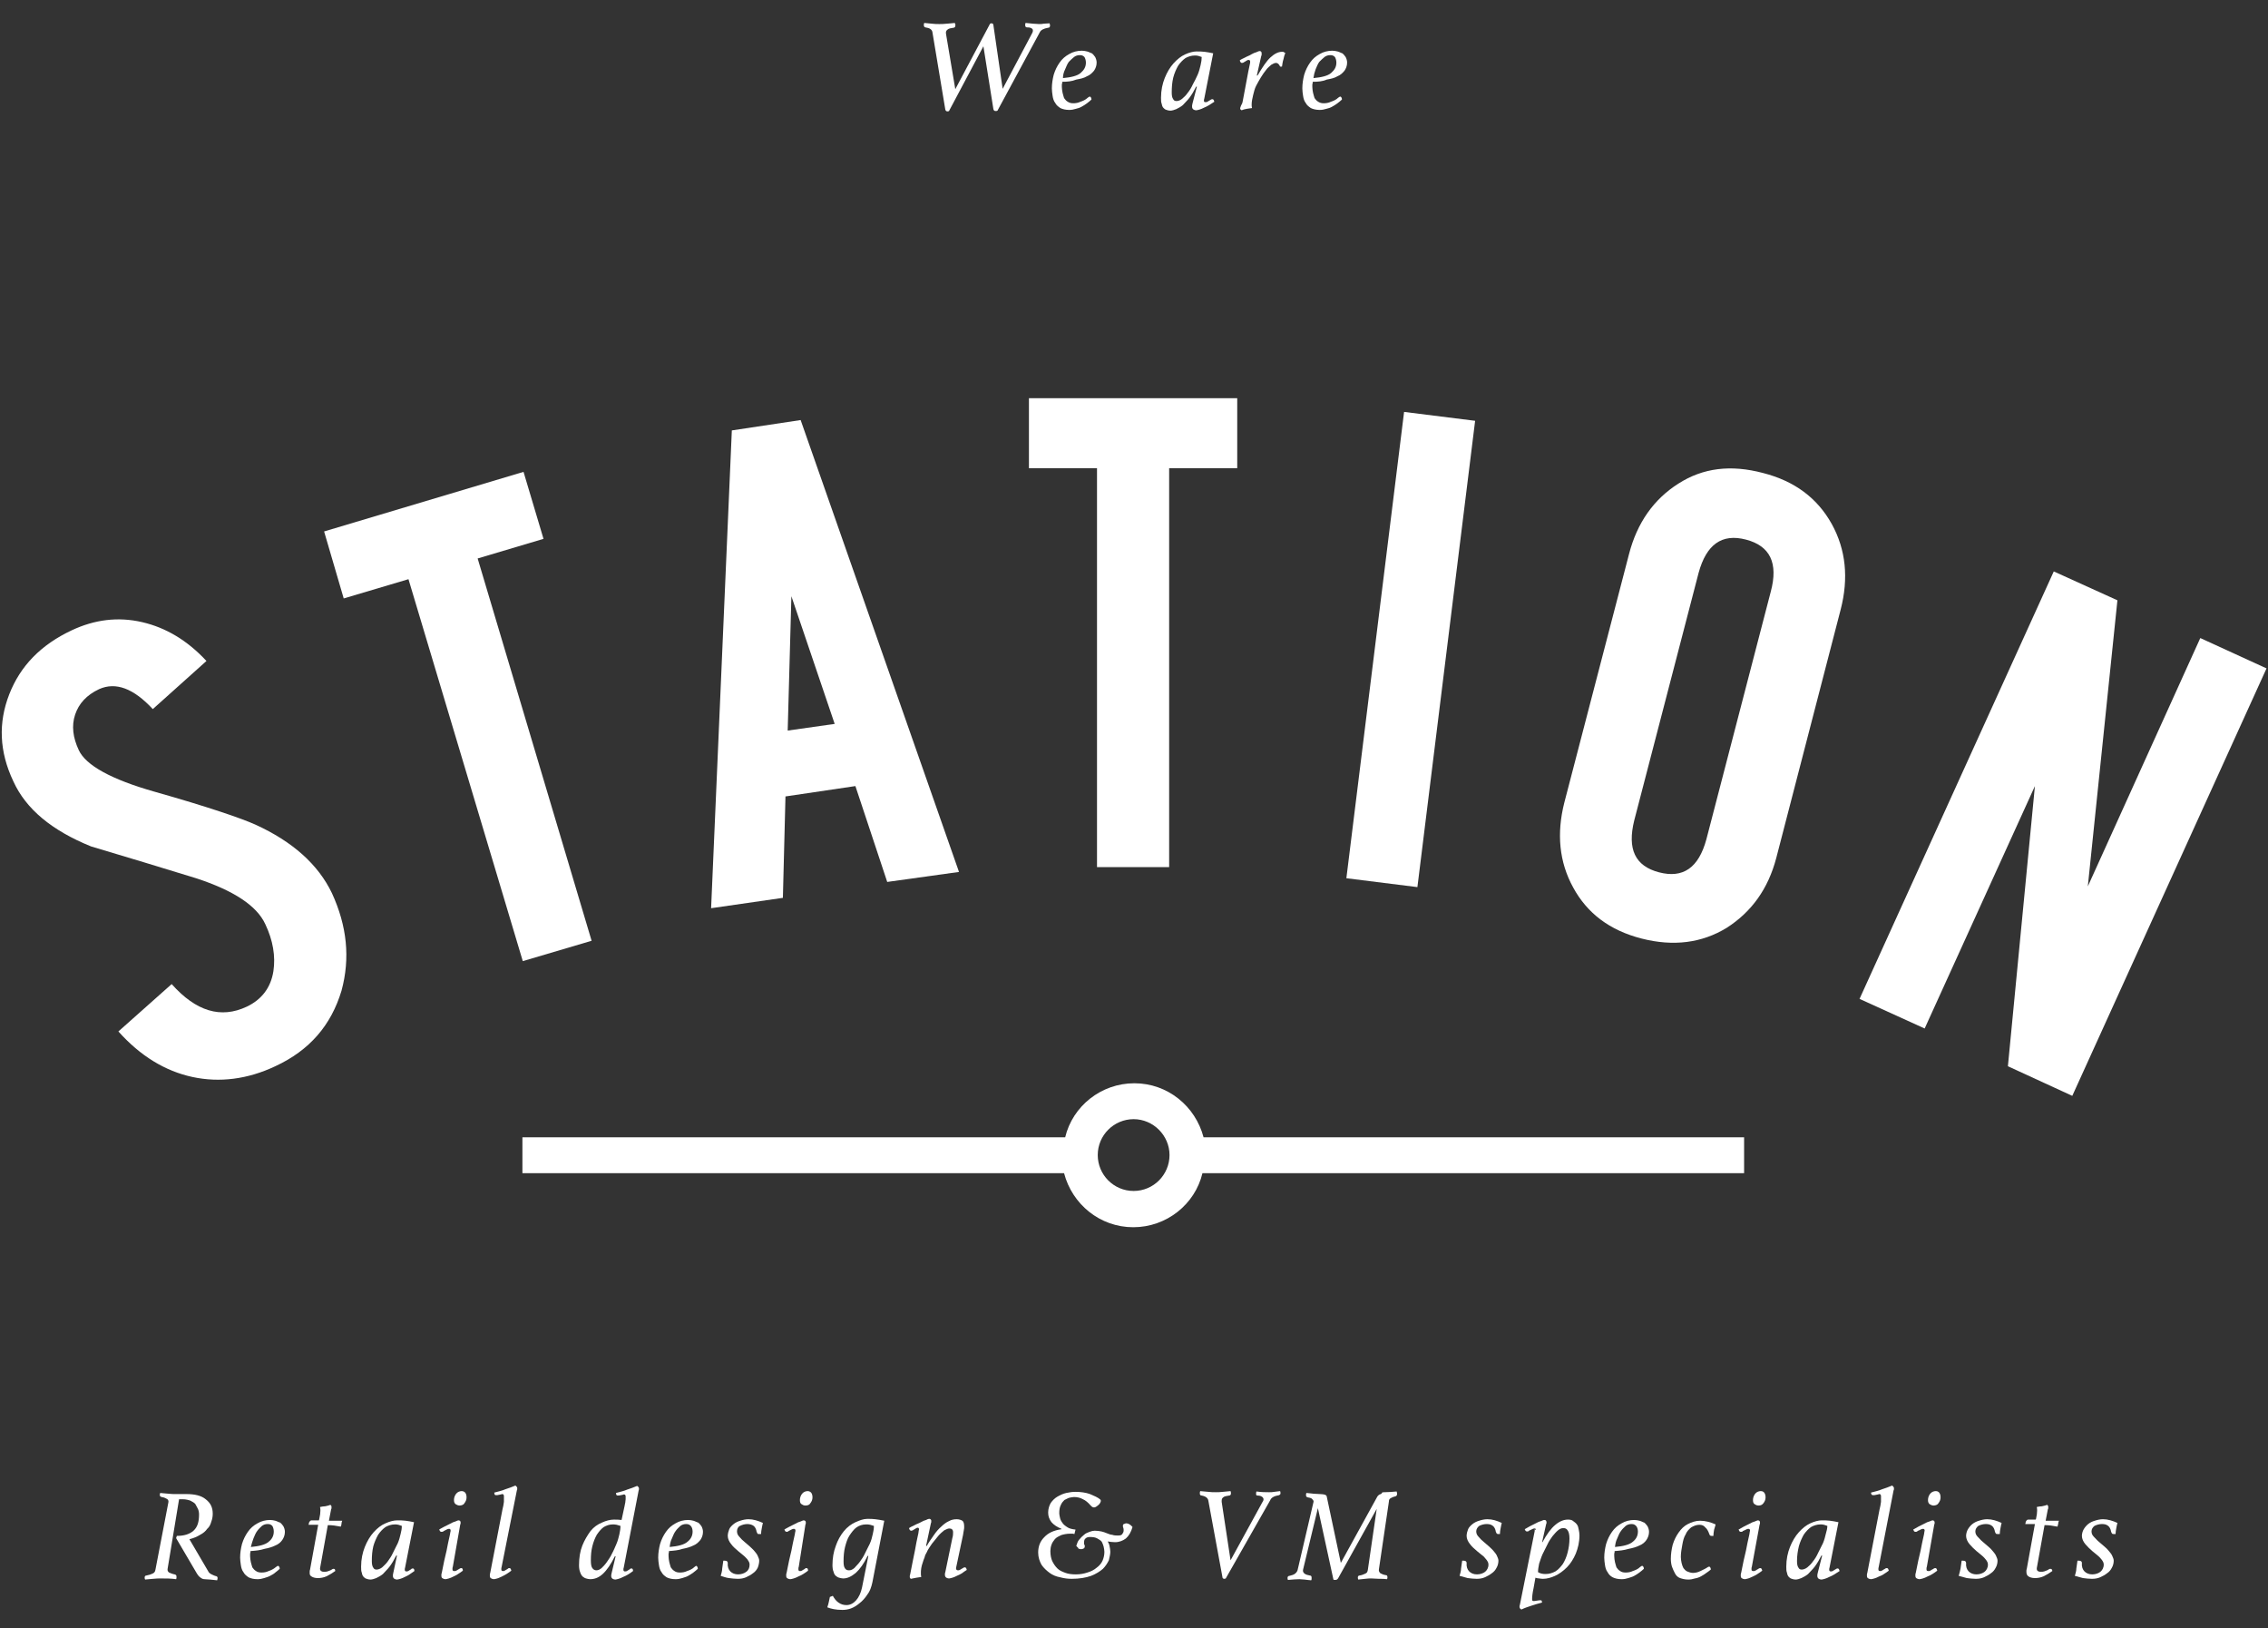 <?xml version="1.0" encoding="utf-8"?>
<!-- Generator: Adobe Illustrator 19.2.1, SVG Export Plug-In . SVG Version: 6.00 Build 0)  -->
<svg version="1.1" id="Layer_1" xmlns="http://www.w3.org/2000/svg" xmlns:xlink="http://www.w3.org/1999/xlink" x="0px" y="0px"
	 viewBox="0 0 613 440" style="enable-background:new 0 0 613 440;" xml:space="preserve">
<rect x="0" y="0" width="613" height="440" fill="#333333" stroke="none"/>
<style type="text/css">
	.st0{fill:#FFFFFF;}
</style>
<g id="Layer_1_1_">
</g>
<g id="STATION">
	<g>
		<path class="st0" d="M471.7,307.3H325.3c-2.2-8.4-9.7-14.6-18.7-14.6s-16.7,6.2-18.7,14.6H141.2v9.7h146.4
			c2.2,8.4,9.7,14.6,18.7,14.6S323,325.4,325,317h146.4v-9.7H471.7z M306.4,321.8c-5.4,0-9.7-4.4-9.7-9.7c0-5.4,4.4-9.7,9.7-9.7
			s9.7,4.4,9.7,9.7S311.8,321.8,306.4,321.8z"/>
		<g id="logo_2_">
			<path class="st0" d="M74.4,288.1c-7.4,3.5-15,4.5-22.4,2.9s-14.1-5.7-20-12.3l14.4-12.8c6.6,7.4,13.3,9.4,20.3,6.1
				c4-1.9,6.5-5.1,7.2-9.6c0.6-4-0.1-8.3-2.2-12.7c-2.3-5-8.6-9.1-18.7-12.4c-9.5-2.9-18.9-5.8-28.4-8.6C14,224.4,7,218.6,3.6,211.1
				c-3.8-8-4.1-15.8-1.1-23.5s8.6-13.4,16.9-17.3c6.2-2.9,12.5-3.7,19-2.2s12.3,5,17.4,10.5l-14.5,13c-5.2-5.6-10-7.4-14.5-5.4
				c-3.4,1.6-5.5,3.9-6.5,6.9s-0.6,6.2,1,9.6c1.9,4.1,8.8,7.9,20.4,11.2c14.5,4.1,23.5,7.2,27.3,8.9c10.1,4.6,17,10.8,20.7,18.5
				c4.1,8.9,5,17.6,2.6,26.4C89.5,277,83.7,283.8,74.4,288.1z"/>
			<path class="st0" d="M129.1,150.9l30.8,103.3l-18.6,5.5l-30.9-103.2l-17.5,5.2l-5.3-18.1l53.9-16.1l5.4,18.1L129.1,150.9z"/>
			<path class="st0" d="M239.8,238.3l-8.6-25.9l-18.9,2.8l-0.7,27.4l-19.4,2.8l5.6-129.1l18.6-2.8l42.8,122.1L239.8,238.3z
				 M213.9,161.1l-1,36.3l12.7-1.8L213.9,161.1z"/>
			<path class="st0" d="M363.9,237.3l15.6-126l19.2,2.4l-15.6,126L363.9,237.3z"/>
			<path class="st0" d="M443.7,253.6c-8.6-2.2-14.7-6.8-18.5-13.8c-3.8-6.9-4.5-14.6-2.4-22.9l17.5-67.2c2.2-8.5,6.7-14.8,13.3-19
				c6.7-4.3,14.2-5.2,22.9-2.9c8.6,2.2,14.7,6.8,18.6,13.8c3.8,6.9,4.6,14.6,2.4,23.1l-17.4,67.1c-2.2,8.4-6.7,14.6-13.4,18.9
				C460,254.8,452.3,255.8,443.7,253.6z M478.6,159.9c2.1-7.8-0.2-12.4-6.7-14.1c-6.5-1.7-10.7,1.3-12.8,9l-17.4,66.9
				c-1.9,7.7,0.2,12.3,6.7,14s10.7-1.2,12.8-8.9L478.6,159.9z"/>
			<path class="st0" d="M542.7,288.1l7.3-75.7l-29.8,65.5l-17.6-8l52.5-115.5l17.2,7.8l-8,77.3l30.4-67.1l17.9,8.2l-52.5,115.5
				L542.7,288.1z"/>
			<path class="st0" d="M316,126.5v107.8h-19.5V126.5h-18.4v-18.9h56.3v18.9H316z"/>
		</g>
	</g>
</g>
<g>
	<path class="st0" d="M45.3,423.9c-0.1,0.4,0.1,0.8,0.4,1c0.5,0.2,0.9,0.4,1.5,0.5c0.4,0.1,0.5,0.3,0.5,0.6c0,0.1,0,0.2,0,0.3
		c0,0.1,0,0.2-0.1,0.4c-1.4-0.2-2.8-0.2-4.1-0.2c-0.5,0-1.3,0-2.1,0.1c-0.8,0.1-1.5,0.1-2.2,0.2c0-0.1,0-0.2-0.1-0.3
		c0-0.1,0-0.2,0-0.3c0-0.3,0.2-0.5,0.5-0.5c0.6-0.1,1.2-0.3,1.6-0.5c0.5-0.2,0.7-0.5,0.8-1l3.5-18.2c0.1-0.4,0-0.8-0.4-1
		c-0.4-0.2-0.7-0.4-1.4-0.5c-0.4-0.1-0.5-0.3-0.5-0.5c0-0.2,0-0.4,0.1-0.6c0.7,0.1,1.4,0.1,2.2,0.2c0.7,0.1,1.4,0.1,2.1,0.1h2.8
		c2.2,0,4,0.4,5.2,1.4c1.3,1,1.9,2.2,1.9,3.9c0,0.7-0.1,1.4-0.4,2.2c-0.2,0.7-0.5,1.4-1.1,1.9c-0.4,0.6-1.1,1.2-1.9,1.6
		c-0.8,0.5-1.7,0.9-2.9,1.2l5.1,8.7c0.2,0.4,0.5,0.6,0.9,0.8c0.4,0.2,0.8,0.4,1.3,0.5c0.2,0.1,0.3,0.2,0.3,0.4c0,0.1,0,0.2,0,0.3
		c0,0.1-0.1,0.2-0.1,0.4c-0.6-0.1-1.3-0.1-1.9-0.2c-0.5,0-1.1-0.1-1.5-0.1c-0.5,0-0.8-0.2-1.2-0.5c-0.4-0.3-0.7-0.7-1.1-1.4
		l-5.4-9.2l0.2-0.6c2,0,3.5-0.5,4.5-1.4c1.1-1,1.5-2.4,1.5-4.4c0-0.5-0.1-1.1-0.3-1.5c-0.2-0.4-0.5-0.9-0.7-1.3
		c-0.3-0.4-0.8-0.6-1.3-0.9c-0.5-0.2-1.3-0.4-2.1-0.4h-1L45.3,423.9z"/>
	<path class="st0" d="M67.7,419.1c0,0.3,0,0.4-0.1,0.7c0,0.3,0,0.5,0,0.7c0,0.5,0.1,1.1,0.2,1.6c0.1,0.5,0.3,1,0.4,1.4
		c0.3,0.4,0.5,0.7,1,1c0.4,0.3,0.9,0.4,1.5,0.4c0.6,0,1.3-0.1,1.9-0.4c0.6-0.2,1.3-0.5,2-1.1c0.3-0.2,0.4-0.3,0.5-0.3
		c0.2,0,0.3,0.1,0.4,0.3c0.1,0.2,0.1,0.4,0.1,0.5c-0.4,0.4-0.7,0.6-1.2,1c-0.4,0.4-0.9,0.6-1.4,0.9c-0.5,0.3-1.1,0.4-1.6,0.6
		c-0.6,0.2-1.2,0.3-1.8,0.3c-1,0-1.8-0.2-2.4-0.5c-0.6-0.4-1.1-0.8-1.4-1.4c-0.4-0.5-0.6-1.2-0.7-1.9c-0.1-0.7-0.2-1.4-0.2-2
		c0-1.3,0.2-2.5,0.5-3.7c0.4-1.3,0.9-2.3,1.6-3.3c0.7-1,1.5-1.7,2.6-2.3c1-0.6,2.2-0.9,3.4-0.9c0.5,0,1,0.1,1.4,0.2
		c0.4,0.1,0.9,0.4,1.3,0.5c0.4,0.3,0.6,0.6,0.9,1c0.2,0.4,0.4,0.9,0.4,1.5c0,0.9-0.3,1.6-0.7,2.2s-1.1,1.2-1.9,1.5
		c-0.8,0.4-1.8,0.7-2.9,0.9C70.3,418.9,69.1,419,67.7,419.1z M67.8,418c2.2-0.2,3.9-0.6,4.8-1.4c0.9-0.7,1.4-1.6,1.4-2.8
		c0-0.6-0.2-1.2-0.4-1.5c-0.4-0.4-0.7-0.5-1.3-0.5s-1.1,0.2-1.5,0.5c-0.4,0.4-0.9,0.8-1.3,1.4c-0.4,0.5-0.7,1.3-1,2
		C68.2,416.5,68,417.2,67.8,418z"/>
	<path class="st0" d="M86.3,410.4c0.2-0.9,0.3-1.6,0.3-2.2c0-0.3,0-0.6-0.1-1c0.5-0.1,0.9-0.2,1.4-0.2c0.4-0.1,1-0.2,1.4-0.4
		c0.2,0.2,0.3,0.3,0.3,0.5c0,0.1,0,0.2,0,0.3c0,0.2,0,0.3-0.1,0.4l-0.6,3.1h3.6c-0.1,0.2-0.2,0.5-0.2,0.8s-0.1,0.6-0.2,0.8
		c-0.6-0.1-1.2-0.2-1.8-0.3c-0.6-0.1-1.2-0.1-1.7-0.1l-2,11.1c-0.1,0.4-0.1,0.6-0.1,0.7c0,0.5,0.4,0.8,1,0.8c0.4,0,0.7,0,1-0.1
		c0.3-0.1,0.5-0.2,0.8-0.3c0.2-0.1,0.4-0.2,0.5-0.3c0.2-0.1,0.3-0.1,0.4-0.1c0.3,0,0.4,0.2,0.4,0.6c-0.7,0.5-1.5,1-2.3,1.4
		c-0.9,0.4-1.7,0.5-2.4,0.5c-0.8,0-1.4-0.2-1.8-0.5s-0.4-0.5-0.4-1.1c0-0.3,0-0.5,0.1-0.7l2.2-12.1h-2.6c0.1-0.4,0.1-0.7,0.3-0.9
		c0.2-0.2,0.3-0.3,0.5-0.3h2L86.3,410.4z"/>
	<path class="st0" d="M107.3,420.3h-0.2c-0.6,1.2-1.2,2.2-1.8,3s-1.3,1.4-1.8,2c-0.6,0.5-1.2,0.8-1.8,1.1c-0.5,0.2-1.1,0.4-1.6,0.4
		c-0.4,0-0.7-0.1-1-0.2c-0.4-0.1-0.6-0.3-0.8-0.5c-0.3-0.3-0.4-0.6-0.5-1.1c-0.2-0.5-0.2-1-0.2-1.7c0-2,0.4-3.8,1-5.3
		c0.6-1.5,1.4-2.9,2.4-4c1-1.1,2-1.9,3.2-2.4c1.1-0.5,2.2-0.8,3.2-0.8c0.7,0,1.4,0,2.2,0.1c0.7,0.1,1.4,0.2,2.3,0.4l-2.4,12.2
		c-0.1,0.3-0.1,0.5-0.1,0.6c0,0.3,0.1,0.5,0.4,0.5c0.2,0,0.4,0,0.5-0.1c0.2-0.1,0.4-0.2,0.5-0.3c0.2-0.1,0.4-0.2,0.4-0.3
		c0.2-0.1,0.3-0.1,0.4-0.1c0.3,0,0.4,0.3,0.4,0.7c-0.4,0.3-0.9,0.6-1.3,0.9c-0.4,0.3-0.9,0.5-1.3,0.7s-0.8,0.4-1.2,0.5
		c-0.4,0.1-0.7,0.2-0.9,0.2c-0.3,0-0.5-0.1-0.7-0.2c-0.2-0.1-0.4-0.4-0.4-0.7c0-0.1,0-0.3,0-0.4c0-0.2,0.1-0.3,0.1-0.5L107.3,420.3z
		 M108.6,412.3c-0.3-0.1-0.6-0.2-0.9-0.3c-0.4-0.1-0.6-0.1-1-0.1c-0.9,0-1.8,0.3-2.5,0.7c-0.7,0.5-1.4,1.2-2,2.1
		c-0.5,0.9-1,2-1.3,3.1c-0.3,1.3-0.4,2.5-0.4,4c0,0.8,0.1,1.4,0.4,1.8c0.2,0.4,0.5,0.5,0.9,0.5c0.4,0,1-0.2,1.5-0.6
		c0.5-0.5,1.1-1,1.5-1.6c0.5-0.7,1-1.4,1.4-2.3c0.4-0.9,0.9-1.7,1.3-2.6c0.4-0.9,0.6-1.8,0.8-2.6C108.5,413.7,108.6,413,108.6,412.3
		z"/>
	<path class="st0" d="M122.4,423.3c0,0.1-0.1,0.2-0.1,0.4c0,0.2,0,0.3,0,0.4c0,0.3,0.2,0.4,0.5,0.4c0.2,0,0.4,0,0.5-0.1
		c0.2-0.1,0.4-0.2,0.5-0.3c0.2-0.1,0.4-0.2,0.5-0.3c0.2-0.1,0.3-0.1,0.4-0.1c0.3,0,0.4,0.3,0.4,0.7c-0.4,0.3-0.8,0.6-1.3,0.9
		c-0.4,0.3-0.9,0.5-1.3,0.7c-0.4,0.2-0.8,0.4-1.2,0.5c-0.4,0.1-0.7,0.2-0.9,0.2c-0.3,0-0.5-0.1-0.7-0.2c-0.3-0.1-0.4-0.4-0.4-0.7
		c0-0.1,0-0.2,0-0.4c0-0.2,0.1-0.3,0.1-0.4c0.5-2.5,0.9-4.5,1.3-6c0.3-1.5,0.5-2.6,0.7-3.4c0.2-0.8,0.3-1.4,0.3-1.5
		c0.1-0.3,0.1-0.5,0.1-0.5c0-0.3-0.1-0.5-0.4-0.5c-0.1,0-0.3,0-0.5,0.1c-0.2,0.1-0.4,0.2-0.6,0.3c-0.2,0.1-0.4,0.2-0.5,0.3
		c-0.2,0.1-0.3,0.1-0.5,0.1c-0.2,0-0.3-0.1-0.4-0.2c-0.1-0.2-0.1-0.3-0.2-0.4c0.4-0.3,0.9-0.5,1.4-0.8s1.1-0.5,1.6-0.8
		s1-0.5,1.4-0.6c0.4-0.2,0.7-0.3,0.8-0.3c0.4,0,0.6,0.2,0.6,0.6c0,0.2,0,0.4-0.1,0.5L122.4,423.3z M124.2,406.8
		c-0.4,0-0.8-0.2-1.1-0.4c-0.3-0.3-0.4-0.6-0.4-1.1c0-0.6,0.2-1.2,0.6-1.7c0.4-0.5,1-0.7,1.5-0.7c0.4,0,0.8,0.2,1,0.5
		c0.2,0.3,0.3,0.7,0.3,1.2c0,0.6-0.2,1.1-0.6,1.6C125.3,406.6,124.7,406.8,124.2,406.8z"/>
	<path class="st0" d="M136.2,404.3c0-0.1,0-0.3-0.1-0.4c0-0.1-0.2-0.2-0.3-0.2s-0.2,0-0.4,0.1c-0.2,0-0.4,0.1-0.5,0.1
		c-0.2,0-0.4,0.1-0.5,0.1s-0.3,0-0.4,0c-0.3,0-0.4-0.3-0.4-0.7c1.1-0.3,2.1-0.5,3-0.9c0.9-0.3,1.8-0.6,2.7-1
		c0.2,0.1,0.3,0.3,0.4,0.4c0.1,0.1,0.1,0.2,0.1,0.4s0,0.4-0.1,0.5l-4.1,20.6c0,0.1-0.1,0.3-0.1,0.5c0,0.2,0,0.3,0,0.3
		c0,0.3,0.2,0.4,0.4,0.4c0.2,0,0.4,0,0.5-0.1s0.4-0.2,0.5-0.3c0.2-0.1,0.4-0.2,0.4-0.3c0.2-0.1,0.3-0.1,0.4-0.1
		c0.3,0,0.4,0.3,0.5,0.7c-0.4,0.3-0.8,0.6-1.3,0.9s-0.9,0.5-1.3,0.7c-0.5,0.2-0.8,0.4-1.2,0.5c-0.4,0.1-0.7,0.2-0.9,0.2
		c-0.3,0-0.5-0.1-0.7-0.2c-0.3-0.1-0.4-0.4-0.4-0.7c0-0.1,0-0.2,0-0.4c0-0.2,0.1-0.3,0.1-0.4l3.3-17.1c0.2-0.7,0.3-1.4,0.4-2.1
		C136.2,405.2,136.2,404.7,136.2,404.3z"/>
	<path class="st0" d="M168.6,407.9c0.1-0.3,0.1-0.6,0.2-0.9c0.1-0.4,0.1-0.7,0.2-1c0-0.4,0.1-0.6,0.1-0.9s0-0.5,0-0.7
		c0-0.1,0-0.3-0.1-0.4c0-0.1-0.2-0.2-0.3-0.2c-0.1,0-0.2,0-0.4,0.1c-0.2,0-0.4,0.1-0.5,0.1c-0.2,0-0.4,0.1-0.5,0.1
		c-0.2,0-0.3,0-0.4,0c-0.3,0-0.4-0.3-0.4-0.7c1.1-0.3,2.1-0.5,3-0.9c0.9-0.3,1.8-0.6,2.7-1c0.2,0.1,0.3,0.2,0.4,0.4
		c0.1,0.1,0.1,0.2,0.1,0.3c0,0.2,0,0.4-0.1,0.6l-4,20.7c0,0.1-0.1,0.3-0.1,0.4s0,0.2,0,0.3c0,0.3,0.2,0.4,0.4,0.4
		c0.2,0,0.4,0,0.5-0.1c0.2-0.1,0.4-0.2,0.5-0.3c0.2-0.1,0.4-0.2,0.4-0.3c0.2-0.1,0.3-0.1,0.4-0.1c0.3,0,0.4,0.3,0.4,0.7
		c-0.4,0.3-0.8,0.6-1.3,0.9s-0.9,0.5-1.4,0.7c-0.4,0.2-0.8,0.4-1.2,0.5c-0.4,0.1-0.7,0.2-0.9,0.2c-0.3,0-0.5-0.1-0.7-0.2
		c-0.2-0.1-0.4-0.4-0.4-0.7c0-0.2,0-0.5,0.1-0.8l1.1-4.6h-0.2c-1.1,2.2-2.2,3.8-3.3,4.8c-1.1,1-2.2,1.4-3.4,1.4
		c-0.4,0-0.7-0.1-1.1-0.2c-0.4-0.1-0.6-0.3-0.9-0.5c-0.3-0.3-0.5-0.6-0.7-1.2c-0.2-0.5-0.3-1.1-0.3-1.9c0-2,0.3-3.8,0.9-5.3
		c0.6-1.5,1.4-2.8,2.2-3.9c0.9-1.1,1.9-1.8,3.1-2.3c1.1-0.5,2.2-0.8,3.2-0.8c0.7,0,1.4,0,2.1,0.1L168.6,407.9z M167.7,412.3
		c-0.3-0.1-0.6-0.2-1-0.3c-0.4-0.1-0.8-0.1-1.1-0.1c-0.9,0-1.7,0.3-2.4,0.7c-0.7,0.5-1.3,1.2-1.9,2.1c-0.5,0.9-0.9,1.9-1.2,3.1
		c-0.3,1.2-0.4,2.4-0.4,3.8c0,1,0.1,1.7,0.4,2.1c0.3,0.4,0.6,0.6,1.1,0.6s0.9-0.2,1.4-0.6c0.4-0.4,1-1,1.4-1.6
		c0.4-0.6,1-1.4,1.4-2.3c0.5-0.9,0.8-1.7,1.2-2.6c0.4-0.9,0.6-1.8,0.8-2.6C167.6,413.7,167.7,413,167.7,412.3z"/>
	<path class="st0" d="M180.8,419.1c0,0.3,0,0.4-0.1,0.7c0,0.3,0,0.5,0,0.7c0,0.5,0.1,1.1,0.2,1.6c0.1,0.5,0.3,1,0.4,1.4
		c0.3,0.4,0.5,0.7,1,1c0.4,0.3,0.9,0.4,1.5,0.4c0.6,0,1.3-0.1,1.9-0.4c0.6-0.2,1.4-0.5,2-1.1c0.3-0.2,0.4-0.3,0.4-0.3
		c0.2,0,0.3,0.1,0.4,0.3c0.1,0.2,0.1,0.4,0.1,0.5c-0.4,0.4-0.7,0.6-1.2,1c-0.5,0.4-0.9,0.6-1.4,0.9c-0.5,0.3-1.1,0.4-1.6,0.6
		c-0.6,0.2-1.2,0.3-1.8,0.3c-1,0-1.8-0.2-2.4-0.5c-0.6-0.4-1.1-0.8-1.4-1.4c-0.4-0.5-0.6-1.2-0.7-1.9c-0.1-0.7-0.2-1.4-0.2-2
		c0-1.3,0.2-2.5,0.5-3.7c0.4-1.3,0.9-2.3,1.6-3.3c0.7-1,1.5-1.7,2.6-2.3c1-0.6,2.2-0.9,3.4-0.9c0.5,0,1,0.1,1.4,0.2
		c0.4,0.1,0.9,0.4,1.3,0.5c0.4,0.3,0.6,0.6,0.9,1c0.2,0.4,0.4,0.9,0.4,1.5c0,0.9-0.3,1.6-0.7,2.2c-0.5,0.6-1.1,1.2-1.9,1.5
		c-0.8,0.4-1.8,0.7-2.9,0.9C183.4,418.9,182.1,419,180.8,419.1z M181,418c2.2-0.2,3.9-0.6,4.8-1.4c0.9-0.7,1.4-1.6,1.4-2.8
		c0-0.6-0.2-1.2-0.5-1.5c-0.4-0.4-0.7-0.5-1.3-0.5s-1.1,0.2-1.5,0.5c-0.4,0.4-0.9,0.8-1.3,1.4c-0.4,0.5-0.7,1.3-1,2
		C181.2,416.5,181.1,417.2,181,418z"/>
	<path class="st0" d="M205.1,414.5c-0.3,0-0.4-0.1-0.4-0.2c-0.1-0.1-0.1-0.3-0.2-0.4c-0.1-0.7-0.4-1.3-0.8-1.6s-1-0.5-1.7-0.5
		c-0.7,0-1.4,0.2-2,0.5s-0.8,0.9-0.8,1.5c0,0.5,0.2,1,0.6,1.4c0.4,0.5,0.9,1,1.4,1.4c0.5,0.4,0.9,0.8,1.4,1.2
		c0.4,0.4,0.9,0.8,1.3,1.3c0.4,0.5,0.7,0.8,0.9,1.3c0.2,0.4,0.4,0.9,0.4,1.3c0,0.7-0.2,1.4-0.4,1.9c-0.3,0.6-0.7,1.1-1.3,1.5
		c-0.5,0.4-1.2,0.8-1.9,1.1c-0.7,0.3-1.4,0.4-2.2,0.4c-0.8,0-1.6-0.1-2.4-0.2s-1.5-0.4-2.2-0.6c0.2-0.7,0.4-1.4,0.4-2
		c0.1-0.6,0.2-1.3,0.3-2.1h0.4c0.5,0,0.8,0.2,0.8,0.6c-0.1,1,0.2,1.8,0.7,2.3s1.2,0.8,2.1,0.8s1.7-0.3,2.2-0.7
		c0.6-0.4,0.9-1.1,0.9-1.9c0-0.4-0.1-0.7-0.3-1c-0.2-0.4-0.4-0.6-0.7-0.9s-0.6-0.6-1-0.9c-0.4-0.3-0.7-0.6-1.1-0.9
		c-0.7-0.6-1.4-1.2-1.9-1.9c-0.5-0.6-0.9-1.4-0.9-2.2c0-0.6,0.2-1.3,0.4-1.8s0.7-1,1.2-1.4c0.5-0.4,1.1-0.7,1.8-0.9
		c0.6-0.2,1.4-0.4,2.2-0.4c1.3,0,2.6,0.4,3.9,1c-0.1,0.4-0.2,0.8-0.3,1.4c-0.1,0.5-0.2,1.1-0.2,1.6L205.1,414.5z"/>
	<path class="st0" d="M215.9,423.3c0,0.1-0.1,0.2-0.1,0.4c0,0.2,0,0.3,0,0.4c0,0.3,0.2,0.4,0.4,0.4c0.2,0,0.4,0,0.5-0.1
		s0.4-0.2,0.5-0.3c0.2-0.1,0.4-0.2,0.4-0.3c0.2-0.1,0.3-0.1,0.4-0.1c0.3,0,0.4,0.3,0.4,0.7c-0.4,0.3-0.8,0.6-1.3,0.9
		s-0.9,0.5-1.4,0.7c-0.4,0.2-0.8,0.4-1.2,0.5c-0.4,0.1-0.7,0.2-0.9,0.2c-0.3,0-0.5-0.1-0.7-0.2c-0.3-0.1-0.4-0.4-0.4-0.7
		c0-0.1,0-0.2,0-0.4c0-0.2,0.1-0.3,0.1-0.4c0.5-2.5,0.9-4.5,1.3-6c0.3-1.5,0.5-2.6,0.7-3.4c0.2-0.8,0.3-1.4,0.3-1.5
		c0.1-0.3,0.1-0.5,0.1-0.5c0-0.3-0.1-0.5-0.4-0.5c-0.1,0-0.3,0-0.5,0.1c-0.2,0.1-0.4,0.2-0.6,0.3c-0.2,0.1-0.4,0.2-0.5,0.3
		c-0.2,0.1-0.3,0.1-0.4,0.1s-0.3-0.1-0.4-0.2c-0.1-0.2-0.1-0.3-0.2-0.4c0.4-0.3,0.9-0.5,1.4-0.8s1.1-0.5,1.6-0.8s1-0.5,1.4-0.6
		c0.4-0.2,0.7-0.3,0.8-0.3c0.4,0,0.6,0.2,0.6,0.6c0,0.2,0,0.4-0.1,0.5L215.9,423.3z M217.7,406.8c-0.5,0-0.8-0.2-1.1-0.4
		s-0.4-0.6-0.4-1.1c0-0.6,0.2-1.2,0.6-1.7s1-0.7,1.5-0.7c0.4,0,0.8,0.2,1,0.5c0.2,0.3,0.3,0.7,0.3,1.2c0,0.6-0.2,1.1-0.6,1.6
		C218.8,406.6,218.3,406.8,217.7,406.8z"/>
	<path class="st0" d="M225.1,431.2c0.4,0.7,0.8,1.3,1.5,1.8c0.7,0.5,1.4,0.7,2.2,0.7c1,0,1.9-0.5,2.6-1.3c0.7-0.8,1.3-2,1.6-3.5
		l1.7-8.5h-0.2c-1,2.1-2.1,3.6-3.2,4.6c-1.2,1-2.3,1.5-3.4,1.5c-0.4,0-0.7-0.1-1.1-0.2s-0.6-0.3-0.9-0.5c-0.3-0.3-0.5-0.6-0.6-1.1
		c-0.2-0.4-0.3-1.1-0.3-1.8c0-1.9,0.3-3.6,0.9-5.2c0.5-1.5,1.3-2.9,2.2-4c0.9-1.1,2-1.9,3.1-2.4c1.1-0.5,2.2-0.9,3.2-0.9
		c0.8,0,1.6,0,2.2,0.1c0.7,0.1,1.5,0.2,2.4,0.4l-3.2,16.6c-0.3,1.4-0.7,2.5-1.4,3.4c-0.6,0.9-1.3,1.7-2.1,2.3
		c-0.7,0.6-1.5,1.1-2.3,1.4s-1.6,0.4-2.3,0.4c-1.8,0-3.1-0.3-4.1-0.7c0.2-0.5,0.3-1,0.4-1.4c0.1-0.4,0.2-0.9,0.3-1.4L225.1,431.2z
		 M236.2,412.3c-0.3-0.1-0.6-0.2-1-0.3c-0.4-0.1-0.7-0.1-1.1-0.1c-1,0-1.9,0.3-2.6,0.8c-0.7,0.5-1.3,1.3-1.9,2.2s-0.9,2-1.2,3.1
		c-0.3,1.2-0.4,2.5-0.4,3.9c0,0.9,0.1,1.5,0.4,1.9c0.3,0.4,0.6,0.5,1.1,0.5s0.9-0.2,1.4-0.6c0.4-0.5,1-1,1.5-1.7
		c0.5-0.7,1-1.4,1.4-2.3s0.9-1.7,1.3-2.6c0.4-0.9,0.6-1.7,0.8-2.6C236.1,413.7,236.2,413,236.2,412.3z"/>
	<path class="st0" d="M257.4,415.6c0.2-0.6,0.2-1.2,0.2-1.6c0-0.7-0.4-1-1-1c-0.4,0-0.8,0.2-1.4,0.5c-0.5,0.4-1.1,0.9-1.6,1.5
		c-0.5,0.6-1.1,1.4-1.7,2.1c-0.5,0.8-1.1,1.5-1.4,2.3c-0.2,0.4-0.5,0.8-0.6,1.4c-0.2,0.5-0.4,1-0.5,1.4c-0.2,0.5-0.3,1-0.4,1.5
		c-0.1,0.5-0.1,1-0.1,1.4c0,0.4,0,0.6,0.1,1c-0.9,0.1-1.8,0.3-2.8,0.5c-0.2-0.1-0.3-0.3-0.3-0.5c0-0.1,0-0.2,0-0.3
		c0-0.2,0.1-0.3,0.1-0.4c0.5-2.7,1-4.9,1.3-6.5c0.3-1.6,0.5-2.8,0.7-3.6c0.2-0.8,0.3-1.4,0.3-1.6s0.1-0.4,0.1-0.4
		c0-0.3-0.1-0.5-0.3-0.5c-0.1,0-0.3,0-0.4,0.1c-0.2,0.1-0.4,0.2-0.5,0.3c-0.2,0.1-0.4,0.2-0.5,0.3c-0.2,0.1-0.4,0.1-0.5,0.1
		c-0.1,0-0.2-0.1-0.3-0.2c-0.1-0.2-0.2-0.3-0.2-0.5c0.4-0.3,0.9-0.5,1.5-0.8c0.5-0.3,1.2-0.5,1.7-0.8c0.5-0.3,1-0.5,1.4-0.6
		c0.4-0.2,0.6-0.3,0.8-0.3c0.2,0,0.3,0,0.4,0.1c0.1,0.1,0.2,0.2,0.2,0.4c0,0.1,0,0.2,0,0.3c0,0.1,0,0.2-0.1,0.4l-1.3,6.1h0.2
		c0.6-1.1,1.3-2,1.9-2.9c0.6-0.9,1.3-1.7,2-2.3c0.6-0.6,1.4-1.2,2.1-1.5c0.7-0.4,1.4-0.5,2.1-0.5c0.6,0,1.2,0.2,1.5,0.4
		c0.4,0.3,0.5,0.9,0.5,1.6c0,0.3,0,0.6-0.1,1c-0.1,0.4-0.1,0.7-0.2,1.2l-1.8,8.5c-0.1,0.4-0.1,0.5-0.1,0.6c0,0.3,0.2,0.5,0.5,0.5
		c0.2,0,0.3,0,0.5-0.1c0.2-0.1,0.4-0.2,0.5-0.3c0.2-0.1,0.4-0.2,0.5-0.3c0.2-0.1,0.3-0.1,0.4-0.1c0.3,0,0.4,0.3,0.5,0.7
		c-0.5,0.3-0.9,0.6-1.3,0.9c-0.5,0.3-0.9,0.5-1.4,0.7c-0.4,0.2-0.8,0.4-1.2,0.5c-0.4,0.1-0.7,0.2-0.9,0.2c-0.3,0-0.5-0.1-0.7-0.2
		c-0.2-0.1-0.4-0.4-0.4-0.7c0-0.1,0-0.2,0-0.4s0.1-0.3,0.1-0.4L257.4,415.6z"/>
	<path class="st0" d="M290.9,417.7c0.2-0.6,0.4-1.3,0.8-1.7c0.4-0.5,0.8-0.9,1.3-1.3c0.4-0.4,1-0.6,1.5-0.8c0.5-0.2,1-0.3,1.4-0.3
		c0.6,0,1.3,0.1,1.8,0.2s1,0.3,1.5,0.5c0.5,0.2,1,0.4,1.4,0.4c0.5,0.2,1.1,0.2,1.6,0.2c0.6,0,1-0.1,1.2-0.5c0.2-0.3,0.3-0.5,0.3-0.9
		c0-0.3,0-0.4-0.1-0.7c-0.1-0.2-0.1-0.4-0.1-0.5c0-0.3,0.1-0.5,0.3-0.5c0.2-0.1,0.4-0.2,0.6-0.2c0.6,0,1.2,0.4,1.7,1
		c-0.4,1.4-1,2.4-1.8,3.1c-0.8,0.6-1.8,1-2.9,1c-0.7,0-1.4-0.1-2-0.2c0.2,0.4,0.4,0.7,0.5,1.3c0.1,0.5,0.2,1,0.2,1.5
		c0,0.7-0.2,1.4-0.4,2.3c-0.4,0.8-0.9,1.6-1.6,2.3c-0.8,0.7-1.9,1.4-3.2,1.9c-1.4,0.5-3.2,0.8-5.2,0.8c-1,0-2-0.1-3.1-0.4
		c-1.1-0.2-2.1-0.6-2.9-1.2s-1.6-1.3-2.2-2.2c-0.5-0.9-0.9-2-0.9-3.3c0-1.6,0.5-3,1.6-4.1c1.1-1.2,2.6-1.9,4.7-2.2v-0.1
		c-1.2-0.5-2.1-1.1-2.7-1.8c-0.6-0.8-0.9-1.6-0.9-2.6c0-1,0.3-1.9,0.7-2.6c0.5-0.7,1.1-1.3,1.8-1.7c0.7-0.4,1.5-0.8,2.4-1
		s1.7-0.3,2.5-0.3c1.4,0,2.8,0.2,3.9,0.6c1.2,0.5,2.1,0.9,2.7,1.4c0.3,0.2,0.3,0.5,0.1,0.9c-0.2,0.4-0.5,0.7-1.1,1.1
		s-1.1,0.2-1.6-0.4c-0.6-0.7-1.3-1.3-2-1.6c-0.7-0.4-1.5-0.6-2.4-0.6c-0.4,0-0.8,0.1-1.3,0.2c-0.4,0.1-0.8,0.4-1.3,0.6
		c-0.4,0.4-0.7,0.7-1,1.4c-0.3,0.6-0.4,1.3-0.4,2.2c0,0.4,0.1,0.7,0.2,1.2c0.1,0.5,0.3,0.9,0.6,1.3c0.3,0.5,0.7,0.8,1.3,1.2
		c0.5,0.4,1.4,0.6,2.3,0.7l-0.3,1.2c-0.3-0.1-0.5-0.1-0.7-0.1s-0.4,0-0.4,0c-1,0-1.9,0.2-2.5,0.4c-0.6,0.3-1.3,0.6-1.7,1.1
		c-0.4,0.5-0.7,0.9-0.9,1.5c-0.2,0.5-0.3,1.2-0.3,1.7c0,1.1,0.2,2,0.5,2.7c0.4,0.8,0.8,1.4,1.4,2s1.4,0.9,2.2,1.2s1.8,0.4,2.8,0.4
		c1.2,0,2.2-0.2,3.1-0.5c1-0.3,1.8-0.7,2.5-1.3c0.7-0.5,1.3-1.2,1.6-1.9s0.5-1.5,0.5-2.4c0-0.4-0.1-0.9-0.2-1.4
		c-0.1-0.4-0.3-0.9-0.5-1.3c-0.3-0.4-0.7-0.6-1.2-0.9c-0.5-0.3-1.2-0.4-2-0.4c-0.5,0-0.9,0.1-1.2,0.4c-0.3,0.2-0.4,0.6-0.4,1.2
		c0,0.2,0,0.4,0.1,0.5c0.1,0.1,0.1,0.3,0.1,0.4c0,0.3-0.1,0.5-0.3,0.6c-0.2,0.1-0.4,0.2-0.7,0.2s-0.5-0.1-0.8-0.2
		C291.7,418.4,291.1,418,290.9,417.7z"/>
	<path class="st0" d="M341.2,405.9c0.4-0.5,0.4-1,0.1-1.3s-0.7-0.5-1.4-0.5c-0.4,0-0.4-0.2-0.4-0.5c0-0.2,0-0.4,0.1-0.6
		c1.4,0.2,2.5,0.2,3.4,0.2c0.5,0,0.9,0,1.4-0.1s1.1-0.1,1.6-0.2c0.1,0.2,0.1,0.5,0.1,0.6c0,0.3-0.2,0.4-0.4,0.5
		c-1.2,0.2-2.1,0.6-2.4,1.4l-12,21.1c-0.2,0.1-0.4,0.1-0.4,0.1c-0.3,0-0.5-0.2-0.5-0.5l-3.8-20.6c-0.1-0.7-0.7-1.2-1.8-1.4
		c-0.2,0-0.4-0.1-0.4-0.2c-0.1-0.1-0.1-0.3-0.1-0.4c0-0.2,0-0.4,0.1-0.6c0.7,0.1,1.4,0.1,2.2,0.2c0.7,0.1,1.4,0.1,2,0.1
		c0.5,0,1.2,0,1.9-0.1c0.7-0.1,1.5-0.1,2.1-0.2c0.1,0.2,0.1,0.5,0.1,0.6c0,0.1,0,0.3-0.1,0.4c-0.1,0.1-0.2,0.2-0.4,0.2
		c-0.7,0.1-1.3,0.2-1.6,0.5c-0.4,0.3-0.4,0.6-0.4,1.2l2.4,15.8L341.2,405.9z"/>
	<path class="st0" d="M374.2,403.2c1,0,2.1-0.1,3.3-0.2c0,0.1,0,0.2,0.1,0.4c0,0.1,0,0.2,0,0.3c0,0.4-0.2,0.5-0.4,0.6
		c-0.5,0.1-1,0.3-1.3,0.5c-0.4,0.2-0.5,0.5-0.5,0.9l-2.7,18.3c-0.1,0.5,0.1,0.8,0.4,1.1c0.4,0.2,0.8,0.4,1.4,0.5
		c0.4,0,0.5,0.2,0.5,0.6c0,0.1,0,0.3-0.1,0.5c-0.7-0.1-1.4-0.1-2.2-0.1c-0.7,0-1.4-0.1-2-0.1c-0.5,0-1.1,0-1.7,0.1
		c-0.6,0.1-1.3,0.1-1.9,0.2c-0.1-0.2-0.1-0.5-0.1-0.6c0-0.3,0.2-0.5,0.5-0.5c0.6-0.1,1.1-0.3,1.5-0.5c0.5-0.2,0.6-0.5,0.7-1
		l2.4-16.5l-10.4,18.7c-0.2,0.4-0.5,0.5-0.8,0.5c-0.2,0-0.4,0-0.5-0.1l-4.2-19.3l-4,16.6c-0.1,0.4,0,0.8,0.4,1.1
		c0.4,0.3,0.9,0.4,1.4,0.5c0.2,0,0.4,0.1,0.4,0.2c0.1,0.1,0.1,0.2,0.1,0.4c0,0.1,0,0.2,0,0.3s0,0.2-0.1,0.4
		c-0.7-0.1-1.4-0.1-1.8-0.2c-0.5,0-1-0.1-1.4-0.1c-0.9,0-1.9,0.1-3.1,0.2c-0.1-0.2-0.1-0.4-0.1-0.5c0-0.1,0-0.3,0.1-0.4
		c0.1-0.1,0.2-0.2,0.4-0.2c0.5-0.1,1.1-0.3,1.4-0.5c0.4-0.3,0.6-0.5,0.8-1l4.3-18.4c0.1-0.3,0-0.5-0.3-0.8c-0.2-0.3-0.6-0.4-1.2-0.5
		c-0.4-0.1-0.5-0.3-0.5-0.5c0-0.1,0-0.2,0-0.3c0-0.1,0-0.2,0.1-0.4c0.7,0.1,1.4,0.1,1.9,0.2c0.5,0,1.2,0.1,1.8,0.1s1.1,0.1,1.4,0.2
		c0.2,0.1,0.4,0.3,0.4,0.5l3.8,17.9l9.8-17.8c0.1-0.2,0.2-0.3,0.3-0.4c0.1-0.1,0.2-0.2,0.4-0.3c0.2-0.1,0.4-0.1,0.5-0.2
		C373.5,403.2,373.7,403.2,374.2,403.2z"/>
	<path class="st0" d="M405,414.5c-0.3,0-0.5-0.1-0.5-0.2c-0.1-0.1-0.1-0.3-0.2-0.4c-0.1-0.7-0.4-1.3-0.8-1.6c-0.5-0.4-1-0.5-1.7-0.5
		c-0.7,0-1.4,0.2-2,0.5c-0.5,0.4-0.8,0.9-0.8,1.5c0,0.5,0.2,1,0.6,1.4c0.4,0.5,0.9,1,1.4,1.4c0.5,0.4,0.9,0.8,1.4,1.2
		c0.4,0.4,0.9,0.8,1.3,1.3c0.4,0.5,0.7,0.8,0.9,1.3c0.2,0.4,0.4,0.9,0.4,1.3c0,0.7-0.2,1.4-0.5,1.9c-0.3,0.6-0.7,1.1-1.3,1.5
		c-0.5,0.4-1.2,0.8-1.9,1.1c-0.7,0.3-1.4,0.4-2.2,0.4s-1.6-0.1-2.4-0.2c-0.8-0.2-1.5-0.4-2.2-0.6c0.2-0.7,0.4-1.4,0.4-2
		c0.1-0.6,0.2-1.3,0.3-2.1h0.4c0.5,0,0.8,0.2,0.8,0.6c-0.1,1,0.2,1.8,0.7,2.3c0.5,0.5,1.2,0.8,2.1,0.8c0.9,0,1.7-0.3,2.2-0.7
		c0.5-0.4,0.9-1.1,0.9-1.9c0-0.4-0.1-0.7-0.3-1c-0.2-0.4-0.5-0.6-0.7-0.9s-0.6-0.6-1-0.9c-0.4-0.3-0.7-0.6-1.1-0.9
		c-0.7-0.6-1.4-1.2-1.9-1.9c-0.5-0.6-0.9-1.4-0.9-2.2c0-0.6,0.2-1.3,0.4-1.8s0.7-1,1.2-1.4c0.5-0.4,1.1-0.7,1.8-0.9
		c0.6-0.2,1.4-0.4,2.2-0.4c1.4,0,2.6,0.4,3.9,1c-0.1,0.4-0.2,0.8-0.3,1.4c-0.1,0.5-0.2,1.1-0.2,1.6L405,414.5z"/>
	<path class="st0" d="M415.1,413.4c0-0.3-0.1-0.4-0.3-0.4c-0.1,0-0.3,0-0.5,0.1c-0.2,0.1-0.4,0.2-0.6,0.3c-0.3,0.1-0.5,0.2-0.5,0.3
		c-0.2,0.1-0.3,0.1-0.5,0.1c-0.2,0-0.3-0.1-0.4-0.2c-0.1-0.2-0.1-0.3-0.2-0.4c0.5-0.3,0.9-0.5,1.4-0.8c0.5-0.3,1.1-0.5,1.6-0.8
		c0.5-0.3,1-0.5,1.4-0.6c0.5-0.2,0.7-0.3,0.8-0.3c0.2,0,0.3,0,0.5,0.1c0.1,0.1,0.2,0.3,0.2,0.5c0,0.2,0,0.4-0.1,0.5l-1.1,4.9h0.1
		c1.2-2.2,2.3-3.7,3.5-4.7c1.2-1,2.3-1.4,3.4-1.4c0.6,0,1.1,0.1,1.4,0.4c0.4,0.3,0.7,0.5,1,0.9c0.3,0.4,0.4,0.8,0.5,1.4
		c0.1,0.5,0.2,1,0.2,1.5c0,1.9-0.4,3.5-1,5c-0.6,1.4-1.4,2.7-2.4,3.7c-1,1-2.1,1.8-3.2,2.3s-2.2,0.8-3.2,0.8c-0.3,0-0.6,0-1.1-0.1
		c-0.4,0-0.7-0.1-1-0.2l-0.5,2.8c-0.3,1.4-0.4,2.3-0.4,3c0,0.4,0.1,0.5,0.4,0.5c0.2,0,0.4,0,0.9-0.1c0.5-0.1,0.7-0.1,1-0.1
		c0.2,0,0.3,0.1,0.3,0.2c0,0.1,0.1,0.3,0.1,0.4c-1.1,0.3-2.1,0.6-3,0.9s-1.8,0.6-2.6,1c-0.2-0.1-0.4-0.3-0.4-0.4
		c-0.1-0.1-0.1-0.3-0.1-0.4c0-0.1,0-0.3,0.1-0.5l4-19.9c0-0.1,0-0.2,0-0.4C414.8,413.1,415.1,413.5,415.1,413.4z M415.7,424.8
		c0.3,0.2,0.6,0.3,1,0.4c0.4,0.1,0.8,0.1,1.1,0.1c1,0,1.8-0.3,2.6-0.7c0.8-0.5,1.4-1.2,2-2c0.5-0.8,1-1.9,1.3-3.1s0.5-2.4,0.5-3.8
		c0-1.1-0.2-1.8-0.5-2.2c-0.3-0.5-0.7-0.6-1.2-0.6c-0.5,0-0.9,0.2-1.4,0.6c-0.5,0.4-1,1-1.5,1.6c-0.5,0.7-1,1.4-1.4,2.3
		c-0.4,0.9-0.9,1.7-1.3,2.6c-0.4,0.9-0.6,1.7-0.9,2.5C415.8,423.5,415.7,424.1,415.7,424.8z"/>
	<path class="st0" d="M436.4,419.1c0,0.3,0,0.4-0.1,0.7c0,0.3,0,0.5,0,0.7c0,0.5,0.1,1.1,0.2,1.6c0.1,0.5,0.3,1,0.4,1.4
		c0.3,0.4,0.5,0.7,1,1c0.4,0.3,0.9,0.4,1.5,0.4s1.3-0.1,1.9-0.4c0.6-0.2,1.4-0.5,2-1.1c0.3-0.2,0.4-0.3,0.5-0.3
		c0.2,0,0.3,0.1,0.4,0.3c0.1,0.2,0.1,0.4,0.1,0.5c-0.4,0.4-0.7,0.6-1.2,1c-0.5,0.4-0.9,0.6-1.4,0.9s-1.1,0.4-1.6,0.6
		c-0.6,0.2-1.2,0.3-1.8,0.3c-1,0-1.8-0.2-2.4-0.5s-1.1-0.8-1.4-1.4c-0.4-0.5-0.6-1.2-0.7-1.9c-0.1-0.7-0.2-1.4-0.2-2
		c0-1.3,0.2-2.5,0.5-3.7c0.4-1.3,0.9-2.3,1.6-3.3c0.7-1,1.5-1.7,2.6-2.3c1-0.6,2.2-0.9,3.4-0.9c0.5,0,1,0.1,1.4,0.2
		c0.5,0.1,0.9,0.4,1.3,0.5c0.4,0.3,0.6,0.6,0.9,1c0.2,0.4,0.4,0.9,0.4,1.5c0,0.9-0.3,1.6-0.7,2.2c-0.4,0.6-1.1,1.2-1.9,1.5
		c-0.8,0.4-1.8,0.7-2.9,0.9C438.9,418.9,437.7,419,436.4,419.1z M436.5,418c2.2-0.2,3.9-0.6,4.8-1.4c0.9-0.7,1.4-1.6,1.4-2.8
		c0-0.6-0.2-1.2-0.5-1.5c-0.4-0.4-0.7-0.5-1.3-0.5s-1.1,0.2-1.5,0.5c-0.4,0.4-0.9,0.8-1.3,1.4c-0.4,0.5-0.7,1.3-1,2
		C436.7,416.5,436.6,417.2,436.5,418z"/>
	<path class="st0" d="M459.3,412c-0.8,0-1.5,0.3-2.2,0.7c-0.6,0.5-1.2,1.1-1.5,1.9c-0.5,0.8-0.7,1.7-0.9,2.8
		c-0.2,1.1-0.4,2.2-0.4,3.3c0,0.5,0.1,1.1,0.2,1.6c0.1,0.5,0.3,1,0.5,1.4c0.3,0.4,0.6,0.7,1,0.9c0.5,0.2,1,0.4,1.6,0.4
		c0.7,0,1.4-0.2,2-0.5s1.3-0.6,1.9-1c0.1-0.1,0.1-0.1,0.2-0.1c0.1,0,0.1-0.1,0.2-0.1c0.2,0,0.3,0.1,0.4,0.3c0.1,0.2,0.1,0.4,0.1,0.5
		c-0.4,0.3-0.7,0.6-1.2,0.9c-0.5,0.4-0.9,0.6-1.4,0.9c-0.5,0.3-1.1,0.5-1.7,0.6c-0.6,0.2-1.2,0.3-1.8,0.3c-0.9,0-1.6-0.2-2.2-0.4
		s-1.1-0.7-1.4-1.3s-0.6-1.2-0.8-1.8s-0.3-1.4-0.3-2.1c0-1.3,0.2-2.6,0.5-3.8c0.4-1.3,0.9-2.3,1.6-3.3c0.7-1,1.5-1.8,2.5-2.3
		c1-0.5,2.1-0.9,3.3-0.9c1.4,0,2.9,0.4,4.2,1c-0.1,0.4-0.2,0.8-0.4,1.4c-0.1,0.6-0.2,1.2-0.2,1.7h-0.5c-0.4,0-0.5-0.2-0.6-0.5
		c-0.3-0.8-0.6-1.4-1.1-1.8C460.5,412.2,460,412,459.3,412z"/>
	<path class="st0" d="M473.5,423.3c0,0.1-0.1,0.2-0.1,0.4c0,0.2,0,0.3,0,0.4c0,0.3,0.2,0.4,0.5,0.4c0.2,0,0.4,0,0.5-0.1
		c0.2-0.1,0.4-0.2,0.5-0.3c0.2-0.1,0.4-0.2,0.5-0.3c0.2-0.1,0.3-0.1,0.4-0.1c0.3,0,0.4,0.3,0.5,0.7c-0.4,0.3-0.8,0.6-1.3,0.9
		c-0.4,0.3-0.9,0.5-1.3,0.7c-0.5,0.2-0.8,0.4-1.2,0.5c-0.4,0.1-0.7,0.2-0.9,0.2c-0.3,0-0.5-0.1-0.7-0.2c-0.3-0.1-0.4-0.4-0.4-0.7
		c0-0.1,0-0.2,0-0.4s0.1-0.3,0.1-0.4c0.5-2.5,0.9-4.5,1.3-6c0.3-1.5,0.5-2.6,0.7-3.4s0.3-1.4,0.3-1.5c0-0.2,0.1-0.5,0.1-0.5
		c0-0.3-0.1-0.5-0.4-0.5c-0.1,0-0.3,0-0.5,0.1c-0.2,0.1-0.4,0.2-0.6,0.3c-0.3,0.1-0.5,0.2-0.5,0.3c-0.2,0.1-0.3,0.1-0.5,0.1
		c-0.2,0-0.3-0.1-0.4-0.2c-0.1-0.2-0.1-0.3-0.2-0.4c0.5-0.3,0.9-0.5,1.4-0.8c0.5-0.3,1.1-0.5,1.6-0.8s1-0.5,1.4-0.6
		c0.5-0.2,0.7-0.3,0.8-0.3c0.4,0,0.6,0.2,0.6,0.6c0,0.2,0,0.4-0.1,0.5L473.5,423.3z M475.3,406.8c-0.5,0-0.8-0.2-1.1-0.4
		s-0.4-0.6-0.4-1.1c0-0.6,0.2-1.2,0.6-1.7c0.4-0.5,1-0.7,1.5-0.7c0.5,0,0.8,0.2,1,0.5c0.2,0.3,0.3,0.7,0.3,1.2
		c0,0.6-0.2,1.1-0.6,1.6C476.3,406.6,475.9,406.8,475.3,406.8z"/>
	<path class="st0" d="M492.5,420.3h-0.2c-0.6,1.2-1.2,2.2-1.8,3s-1.3,1.4-1.8,2c-0.6,0.5-1.2,0.8-1.8,1.1c-0.5,0.2-1.1,0.4-1.6,0.4
		c-0.4,0-0.7-0.1-1-0.2c-0.4-0.1-0.6-0.3-0.8-0.5c-0.3-0.3-0.4-0.6-0.5-1.1c-0.2-0.5-0.2-1-0.2-1.7c0-2,0.4-3.8,1-5.3
		c0.6-1.5,1.4-2.9,2.4-4c1-1.1,2-1.9,3.1-2.4c1.1-0.5,2.2-0.8,3.1-0.8c0.7,0,1.4,0,2.2,0.1c0.7,0.1,1.4,0.2,2.3,0.4l-2.4,12.2
		c-0.1,0.3-0.1,0.5-0.1,0.6c0,0.3,0.1,0.5,0.4,0.5c0.2,0,0.4,0,0.5-0.1c0.2-0.1,0.4-0.2,0.5-0.3c0.2-0.1,0.4-0.2,0.5-0.3
		c0.2-0.1,0.3-0.1,0.4-0.1c0.3,0,0.4,0.3,0.5,0.7c-0.5,0.3-0.9,0.6-1.4,0.9s-0.9,0.5-1.4,0.7c-0.4,0.2-0.8,0.4-1.2,0.5
		c-0.4,0.1-0.7,0.2-0.9,0.2c-0.3,0-0.5-0.1-0.7-0.2c-0.2-0.1-0.4-0.4-0.4-0.7c0-0.1,0-0.3,0-0.4c0-0.2,0.1-0.3,0.1-0.5L492.5,420.3z
		 M493.9,412.3c-0.3-0.1-0.6-0.2-0.9-0.3c-0.4-0.1-0.6-0.1-1-0.1c-0.9,0-1.8,0.3-2.5,0.7c-0.7,0.5-1.4,1.2-2,2.1
		c-0.5,0.9-1,2-1.3,3.1c-0.3,1.3-0.5,2.5-0.5,4c0,0.8,0.1,1.4,0.4,1.8c0.2,0.4,0.5,0.5,0.9,0.5c0.4,0,1-0.2,1.5-0.6s1.1-1,1.5-1.6
		c0.5-0.6,1-1.4,1.4-2.3s0.9-1.7,1.3-2.6c0.4-0.9,0.6-1.8,0.8-2.6C493.7,413.7,493.9,413,493.9,412.3z"/>
	<path class="st0" d="M508.4,404.3c0-0.1,0-0.3-0.1-0.4c0-0.1-0.2-0.2-0.3-0.2s-0.2,0-0.4,0.1c-0.2,0-0.4,0.1-0.5,0.1
		c-0.2,0-0.4,0.1-0.5,0.1c-0.2,0-0.3,0-0.4,0c-0.3,0-0.5-0.3-0.5-0.7c1.1-0.3,2.1-0.5,3-0.9c0.9-0.3,1.8-0.6,2.7-1
		c0.2,0.1,0.3,0.3,0.4,0.4c0.1,0.1,0.1,0.2,0.1,0.4s0,0.4-0.1,0.5l-4,20.6c0,0.1-0.1,0.3-0.1,0.5c0,0.2,0,0.3,0,0.3
		c0,0.3,0.2,0.4,0.4,0.4c0.2,0,0.4,0,0.5-0.1c0.2-0.1,0.4-0.2,0.5-0.3c0.2-0.1,0.4-0.2,0.5-0.3c0.2-0.1,0.3-0.1,0.4-0.1
		c0.3,0,0.4,0.3,0.5,0.7c-0.4,0.3-0.8,0.6-1.3,0.9c-0.4,0.3-0.9,0.5-1.4,0.7c-0.4,0.2-0.8,0.4-1.2,0.5c-0.4,0.1-0.7,0.2-0.9,0.2
		c-0.3,0-0.5-0.1-0.7-0.2c-0.3-0.1-0.4-0.4-0.4-0.7c0-0.1,0-0.2,0-0.4c0-0.2,0.1-0.3,0.1-0.4l3.3-17.1c0.2-0.7,0.3-1.4,0.4-2.1
		C508.4,405.2,508.4,404.7,508.4,404.3z"/>
	<path class="st0" d="M520.8,423.3c0,0.1-0.1,0.2-0.1,0.4c0,0.2,0,0.3,0,0.4c0,0.3,0.2,0.4,0.5,0.4c0.2,0,0.4,0,0.5-0.1
		s0.4-0.2,0.5-0.3c0.2-0.1,0.4-0.2,0.5-0.3c0.2-0.1,0.3-0.1,0.4-0.1c0.3,0,0.4,0.3,0.5,0.7c-0.4,0.3-0.8,0.6-1.3,0.9
		s-0.9,0.5-1.4,0.7c-0.4,0.2-0.8,0.4-1.2,0.5c-0.4,0.1-0.7,0.2-0.9,0.2c-0.3,0-0.5-0.1-0.7-0.2c-0.3-0.1-0.4-0.4-0.4-0.7
		c0-0.1,0-0.2,0-0.4s0.1-0.3,0.1-0.4c0.5-2.5,0.9-4.5,1.3-6c0.3-1.5,0.5-2.6,0.7-3.4c0.2-0.8,0.3-1.4,0.3-1.5c0-0.2,0.1-0.5,0.1-0.5
		c0-0.3-0.1-0.5-0.4-0.5c-0.1,0-0.3,0-0.5,0.1c-0.2,0.1-0.4,0.2-0.6,0.3c-0.3,0.1-0.5,0.2-0.5,0.3c-0.2,0.1-0.3,0.1-0.5,0.1
		s-0.3-0.1-0.4-0.2c-0.1-0.2-0.1-0.3-0.2-0.4c0.5-0.3,0.9-0.5,1.4-0.8s1.1-0.5,1.6-0.8s1-0.5,1.4-0.6c0.5-0.2,0.7-0.3,0.8-0.3
		c0.4,0,0.6,0.2,0.6,0.6c0,0.2,0,0.4-0.1,0.5L520.8,423.3z M522.6,406.8c-0.4,0-0.8-0.2-1.1-0.4c-0.3-0.3-0.4-0.6-0.4-1.1
		c0-0.6,0.2-1.2,0.6-1.7s1-0.7,1.5-0.7c0.5,0,0.8,0.2,1,0.5c0.2,0.3,0.3,0.7,0.3,1.2c0,0.6-0.2,1.1-0.6,1.6
		C523.7,406.6,523.1,406.8,522.6,406.8z"/>
	<path class="st0" d="M539.9,414.5c-0.3,0-0.5-0.1-0.5-0.2c-0.1-0.1-0.1-0.3-0.2-0.4c-0.1-0.7-0.4-1.3-0.8-1.6
		c-0.5-0.4-1-0.5-1.7-0.5s-1.4,0.2-2,0.5c-0.5,0.4-0.8,0.9-0.8,1.5c0,0.5,0.2,1,0.6,1.4c0.5,0.5,0.9,1,1.4,1.4
		c0.5,0.4,0.9,0.8,1.4,1.2c0.5,0.4,0.9,0.8,1.3,1.3c0.4,0.5,0.7,0.8,0.9,1.3c0.2,0.4,0.4,0.9,0.4,1.3c0,0.7-0.2,1.4-0.5,1.9
		c-0.3,0.6-0.7,1.1-1.3,1.5c-0.5,0.4-1.2,0.8-1.9,1.1c-0.7,0.3-1.4,0.4-2.2,0.4c-0.8,0-1.6-0.1-2.4-0.2c-0.8-0.2-1.5-0.4-2.2-0.6
		c0.2-0.7,0.4-1.4,0.5-2c0.1-0.6,0.2-1.3,0.3-2.1h0.4c0.5,0,0.8,0.2,0.8,0.6c-0.1,1,0.2,1.8,0.7,2.3s1.2,0.8,2.1,0.8
		s1.7-0.3,2.2-0.7c0.5-0.4,0.9-1.1,0.9-1.9c0-0.4-0.1-0.7-0.3-1c-0.2-0.4-0.5-0.6-0.7-0.9c-0.3-0.3-0.6-0.6-1-0.9s-0.7-0.6-1.1-0.9
		c-0.7-0.6-1.3-1.2-1.9-1.9c-0.5-0.6-0.9-1.4-0.9-2.2c0-0.6,0.2-1.3,0.5-1.8c0.3-0.5,0.7-1,1.2-1.4c0.5-0.4,1.1-0.7,1.8-0.9
		c0.6-0.2,1.4-0.4,2.2-0.4c1.3,0,2.6,0.4,3.9,1c-0.1,0.4-0.2,0.8-0.3,1.4c-0.1,0.5-0.2,1.1-0.2,1.6L539.9,414.5z"/>
	<path class="st0" d="M550.3,410.4c0.2-0.9,0.3-1.6,0.3-2.2c0-0.3,0-0.6-0.1-1c0.5-0.1,0.9-0.2,1.4-0.2c0.4-0.1,1-0.2,1.4-0.4
		c0.2,0.2,0.3,0.3,0.3,0.5c0,0.1,0,0.2,0,0.3c0,0.2,0,0.3-0.1,0.4l-0.6,3.1h3.6c-0.1,0.2-0.2,0.5-0.2,0.8c-0.1,0.3-0.1,0.6-0.2,0.8
		c-0.6-0.1-1.2-0.2-1.8-0.3c-0.6-0.1-1.2-0.1-1.7-0.1l-2,11.1c-0.1,0.4-0.1,0.6-0.1,0.7c0,0.5,0.4,0.8,1,0.8c0.4,0,0.7,0,1-0.1
		c0.3-0.1,0.5-0.2,0.8-0.3c0.2-0.1,0.4-0.2,0.5-0.3c0.2-0.1,0.3-0.1,0.4-0.1c0.3,0,0.5,0.2,0.5,0.6c-0.7,0.5-1.5,1-2.3,1.4
		c-0.9,0.4-1.7,0.5-2.4,0.5c-0.8,0-1.4-0.2-1.8-0.5s-0.5-0.7-0.5-1.3c0-0.3,0-0.5,0.1-0.7l2.2-12.1h-2.6c0.1-0.4,0.1-0.7,0.3-0.9
		c0.1-0.2,0.3-0.3,0.5-0.3h2L550.3,410.4z"/>
	<path class="st0" d="M571.3,414.5c-0.3,0-0.5-0.1-0.5-0.2c-0.1-0.1-0.1-0.3-0.2-0.4c-0.1-0.7-0.4-1.3-0.8-1.6
		c-0.5-0.4-1-0.5-1.7-0.5s-1.4,0.2-2,0.5c-0.5,0.4-0.8,0.9-0.8,1.5c0,0.5,0.2,1,0.6,1.4c0.5,0.5,0.9,1,1.4,1.4
		c0.5,0.4,0.9,0.8,1.4,1.2c0.5,0.4,0.9,0.8,1.3,1.3c0.4,0.5,0.7,0.8,0.9,1.3c0.2,0.4,0.4,0.9,0.4,1.3c0,0.7-0.2,1.4-0.5,1.9
		c-0.3,0.6-0.7,1.1-1.3,1.5c-0.5,0.4-1.2,0.8-1.9,1.1c-0.7,0.3-1.4,0.4-2.2,0.4c-0.8,0-1.6-0.1-2.4-0.2c-0.8-0.2-1.5-0.4-2.2-0.6
		c0.2-0.7,0.4-1.4,0.4-2c0.1-0.6,0.2-1.3,0.3-2.1h0.4c0.5,0,0.8,0.2,0.8,0.6c-0.1,1,0.2,1.8,0.7,2.3s1.2,0.8,2.1,0.8
		s1.7-0.3,2.2-0.7c0.5-0.4,0.9-1.1,0.9-1.9c0-0.4-0.1-0.7-0.3-1c-0.2-0.4-0.5-0.6-0.7-0.9c-0.3-0.3-0.6-0.6-1-0.9s-0.7-0.6-1.1-0.9
		c-0.7-0.6-1.3-1.2-1.9-1.9c-0.5-0.6-0.9-1.4-0.9-2.2c0-0.6,0.2-1.3,0.5-1.8c0.3-0.5,0.7-1,1.2-1.4c0.5-0.4,1.1-0.7,1.8-0.9
		c0.6-0.2,1.4-0.4,2.2-0.4c1.3,0,2.6,0.4,3.9,1c-0.1,0.4-0.2,0.8-0.3,1.4c-0.1,0.5-0.2,1.1-0.2,1.6L571.3,414.5z"/>
</g>
<g>
	<path class="st0" d="M252,8.6c-0.1-0.4-0.3-0.6-0.6-0.8s-0.7-0.3-1.3-0.4c-0.3-0.1-0.4-0.3-0.4-0.6c0-0.2,0-0.4,0.1-0.6
		c0.7,0.1,1.4,0.1,2.1,0.2s1.4,0.1,2,0.1c0.4,0,1.2,0,2-0.1c0.8-0.1,1.5-0.1,2.2-0.2c0,0.1,0,0.2,0.1,0.4c0.1,0.2,0,0.2,0,0.3
		c0,0.1,0,0.3-0.1,0.4s-0.2,0.2-0.4,0.2c-0.7,0.1-1.3,0.2-1.6,0.5c-0.4,0.3-0.5,0.6-0.4,1.2l2.5,14.9l9.4-17.7
		c0.2-0.1,0.3-0.1,0.4-0.1c0.3,0,0.5,0.2,0.5,0.5L271,24l7.9-14.9c0.3-0.5,0.4-1,0.1-1.3s-0.7-0.4-1.4-0.4c-0.3,0-0.5-0.2-0.5-0.5
		c0-0.1,0-0.2,0-0.3c0-0.1,0-0.2,0.1-0.4c0.7,0.1,1.4,0.1,2,0.2c0.6,0,1.2,0.1,1.6,0.1c0.5,0,0.8,0,1.3-0.1c0.4,0,1-0.1,1.6-0.1
		c0,0.1,0,0.2,0.1,0.4c0,0.1,0,0.2,0,0.3c0,0.3-0.2,0.5-0.5,0.5c-1.2,0.2-2,0.6-2.3,1.3l-11.4,21.1c-0.2,0.1-0.3,0.1-0.5,0.1
		c-0.4,0-0.5-0.2-0.6-0.5l-2.7-17l-9.3,17.5c-0.2,0.1-0.3,0.1-0.4,0.1c-0.4,0-0.5-0.2-0.6-0.5L252,8.6z"/>
	<path class="st0" d="M287.1,22.1c0,0.3,0,0.5-0.1,0.7c0,0.3,0,0.5,0,0.7c0,0.5,0.1,1.1,0.2,1.6c0.1,0.5,0.3,1,0.4,1.4
		c0.3,0.4,0.5,0.7,1,1s0.9,0.4,1.5,0.4c0.6,0,1.3-0.1,1.9-0.4c0.6-0.2,1.4-0.5,2-1.1c0.3-0.2,0.4-0.3,0.5-0.3c0.2,0,0.3,0.1,0.4,0.3
		c0.1,0.2,0.1,0.4,0.1,0.5c-0.4,0.4-0.7,0.6-1.2,1c-0.5,0.4-0.9,0.6-1.4,0.9s-1.1,0.5-1.6,0.6c-0.6,0.2-1.2,0.3-1.8,0.3
		c-1,0-1.8-0.2-2.4-0.5c-0.6-0.4-1.1-0.8-1.4-1.4c-0.4-0.5-0.6-1.2-0.7-1.9c-0.1-0.7-0.2-1.4-0.2-2c0-1.3,0.2-2.5,0.5-3.7
		c0.4-1.3,0.9-2.3,1.6-3.3c0.7-1,1.5-1.7,2.6-2.3c1-0.6,2.2-0.9,3.4-0.9c0.5,0,1,0.1,1.4,0.2c0.5,0.1,0.9,0.4,1.3,0.5
		c0.4,0.3,0.6,0.6,0.9,1c0.2,0.4,0.4,0.9,0.4,1.5c0,0.9-0.3,1.6-0.7,2.2c-0.5,0.6-1.1,1.2-1.9,1.5c-0.8,0.5-1.8,0.7-2.9,0.9
		C289.7,22,288.4,22.1,287.1,22.1z M287.3,21.1c2.2-0.2,3.9-0.6,4.8-1.4s1.4-1.6,1.4-2.8c0-0.6-0.2-1.2-0.4-1.5
		c-0.4-0.4-0.7-0.5-1.3-0.5s-1.1,0.2-1.5,0.5c-0.5,0.4-0.9,0.8-1.4,1.3c-0.4,0.5-0.7,1.3-1,2C287.5,19.5,287.3,20.3,287.3,21.1z"/>
	<path class="st0" d="M323.5,23.4h-0.2c-0.6,1.2-1.2,2.2-1.8,3s-1.3,1.4-1.8,2c-0.6,0.5-1.2,0.8-1.8,1.1c-0.5,0.2-1.1,0.4-1.6,0.4
		c-0.4,0-0.7-0.1-1-0.2c-0.4-0.1-0.6-0.3-0.8-0.5c-0.3-0.3-0.4-0.6-0.5-1.1c-0.2-0.5-0.2-1-0.2-1.7c0-2,0.4-3.8,1-5.3
		c0.6-1.5,1.4-2.9,2.4-4c1-1.1,2-1.9,3.1-2.4c1.1-0.5,2.2-0.8,3.1-0.8c0.7,0,1.4,0,2.2,0.1c0.7,0.1,1.4,0.2,2.3,0.4l-2.4,12.2
		c-0.1,0.3-0.1,0.4-0.1,0.6c0,0.3,0.1,0.4,0.4,0.4c0.2,0,0.4,0,0.5-0.1c0.2-0.1,0.4-0.2,0.5-0.3c0.2-0.1,0.4-0.2,0.5-0.3
		c0.2-0.1,0.3-0.1,0.4-0.1c0.3,0,0.4,0.3,0.5,0.7c-0.5,0.3-0.9,0.6-1.4,0.9c-0.5,0.3-0.9,0.5-1.4,0.7c-0.4,0.2-0.8,0.4-1.2,0.5
		c-0.4,0.1-0.7,0.2-0.9,0.2c-0.3,0-0.5-0.1-0.7-0.2c-0.2-0.1-0.4-0.4-0.4-0.7c0-0.1,0-0.3,0-0.4c0-0.2,0.1-0.3,0.1-0.5L323.5,23.4z
		 M324.8,15.4c-0.3-0.1-0.6-0.2-0.9-0.3c-0.4-0.1-0.6-0.1-1-0.1c-0.9,0-1.8,0.3-2.5,0.7c-0.7,0.5-1.4,1.2-2,2.1
		c-0.5,0.9-1,2-1.3,3.2c-0.3,1.3-0.4,2.5-0.4,4c0,0.8,0.1,1.4,0.4,1.8c0.2,0.4,0.5,0.5,0.9,0.5c0.5,0,1-0.2,1.5-0.6
		c0.5-0.4,1.1-1,1.5-1.6c0.5-0.6,1-1.4,1.4-2.3c0.5-0.9,0.9-1.7,1.3-2.6c0.4-0.9,0.6-1.8,0.8-2.6C324.7,16.8,324.8,16,324.8,15.4z"
		/>
	<path class="st0" d="M344.9,17c-0.4,0-0.8,0.2-1.3,0.5c-0.4,0.4-1,0.8-1.4,1.4c-0.4,0.5-1,1.3-1.4,2c-0.4,0.7-0.9,1.5-1.3,2.3
		c-0.4,0.8-0.6,1.7-0.8,2.5c-0.2,0.9-0.4,1.7-0.4,2.5c0,0.4,0,0.6,0.1,1c-0.5,0.1-1,0.1-1.4,0.2c-0.5,0.1-1,0.2-1.4,0.4
		c-0.2-0.1-0.4-0.3-0.4-0.4c0-0.2,0-0.3,0.1-0.5c0.1-0.2,0.1-0.4,0.2-0.5c0.1-0.1,0.1-0.3,0.2-0.4s0.1-0.4,0.2-0.7l1.5-8
		c0.2-0.9,0.3-1.5,0.4-1.9c0.1-0.4,0.1-0.5,0.1-0.7c0-0.3-0.1-0.5-0.4-0.5c-0.1,0-0.3,0-0.4,0.1c-0.2,0.1-0.4,0.2-0.5,0.3
		c-0.2,0.1-0.4,0.2-0.5,0.3c-0.2,0.1-0.3,0.1-0.5,0.1c-0.1,0-0.2-0.1-0.3-0.2c-0.1-0.2-0.2-0.3-0.2-0.5c0.4-0.3,0.9-0.5,1.5-0.8
		c0.5-0.3,1.2-0.5,1.6-0.8c0.5-0.3,1-0.5,1.4-0.6c0.4-0.2,0.7-0.3,0.8-0.3c0.2,0,0.3,0,0.4,0.1c0.1,0.1,0.2,0.2,0.2,0.5
		c0,0.1,0,0.1,0,0.3c0,0.1,0,0.3-0.1,0.4l-1.2,5.3h0.2c1.3-2.2,2.4-3.9,3.5-4.9c1.1-1,2.1-1.5,3.1-1.5c0.2,0,0.5,0,0.5,0.1
		c0.2,0.1,0.3,0.2,0.4,0.2c-0.2,0.5-0.4,1.1-0.5,1.7c-0.2,0.6-0.3,1.3-0.4,2h-0.5C345.7,17.3,345.3,17,344.9,17z"/>
	<path class="st0" d="M354.8,22.1c0,0.3,0,0.5-0.1,0.7c0,0.3,0,0.5,0,0.7c0,0.5,0.1,1.1,0.2,1.6c0.1,0.5,0.3,1,0.4,1.4
		c0.3,0.4,0.5,0.7,1,1c0.5,0.3,0.9,0.4,1.5,0.4c0.6,0,1.3-0.1,1.9-0.4c0.6-0.2,1.4-0.5,2-1.1c0.3-0.2,0.4-0.3,0.5-0.3
		c0.2,0,0.3,0.1,0.4,0.3c0.1,0.2,0.1,0.4,0.1,0.5c-0.4,0.4-0.7,0.6-1.2,1c-0.5,0.4-0.9,0.6-1.4,0.9s-1.1,0.5-1.6,0.6
		c-0.6,0.2-1.2,0.3-1.8,0.3c-1,0-1.8-0.2-2.4-0.5c-0.6-0.4-1.1-0.8-1.4-1.4c-0.4-0.5-0.6-1.2-0.7-1.9c-0.1-0.7-0.2-1.3-0.2-2
		c0-1.3,0.2-2.5,0.5-3.7c0.4-1.3,0.9-2.3,1.6-3.3c0.7-1,1.5-1.7,2.6-2.3c1-0.6,2.2-0.9,3.4-0.9c0.5,0,1,0.1,1.4,0.2
		c0.5,0.1,0.9,0.4,1.3,0.5c0.4,0.3,0.6,0.6,0.9,1c0.2,0.4,0.4,0.9,0.4,1.5c0,0.9-0.3,1.6-0.7,2.2c-0.5,0.6-1.1,1.2-1.9,1.5
		c-0.8,0.5-1.8,0.7-2.9,0.9C357.5,22,356.2,22.1,354.8,22.1z M355,21.1c2.2-0.2,3.9-0.6,4.8-1.4s1.4-1.6,1.4-2.8
		c0-0.6-0.2-1.2-0.4-1.5c-0.4-0.4-0.7-0.5-1.3-0.5s-1.1,0.2-1.5,0.5c-0.5,0.4-0.9,0.8-1.4,1.3c-0.4,0.5-0.7,1.3-1,2
		C355.3,19.5,355.1,20.3,355,21.1z"/>
</g>
</svg>

